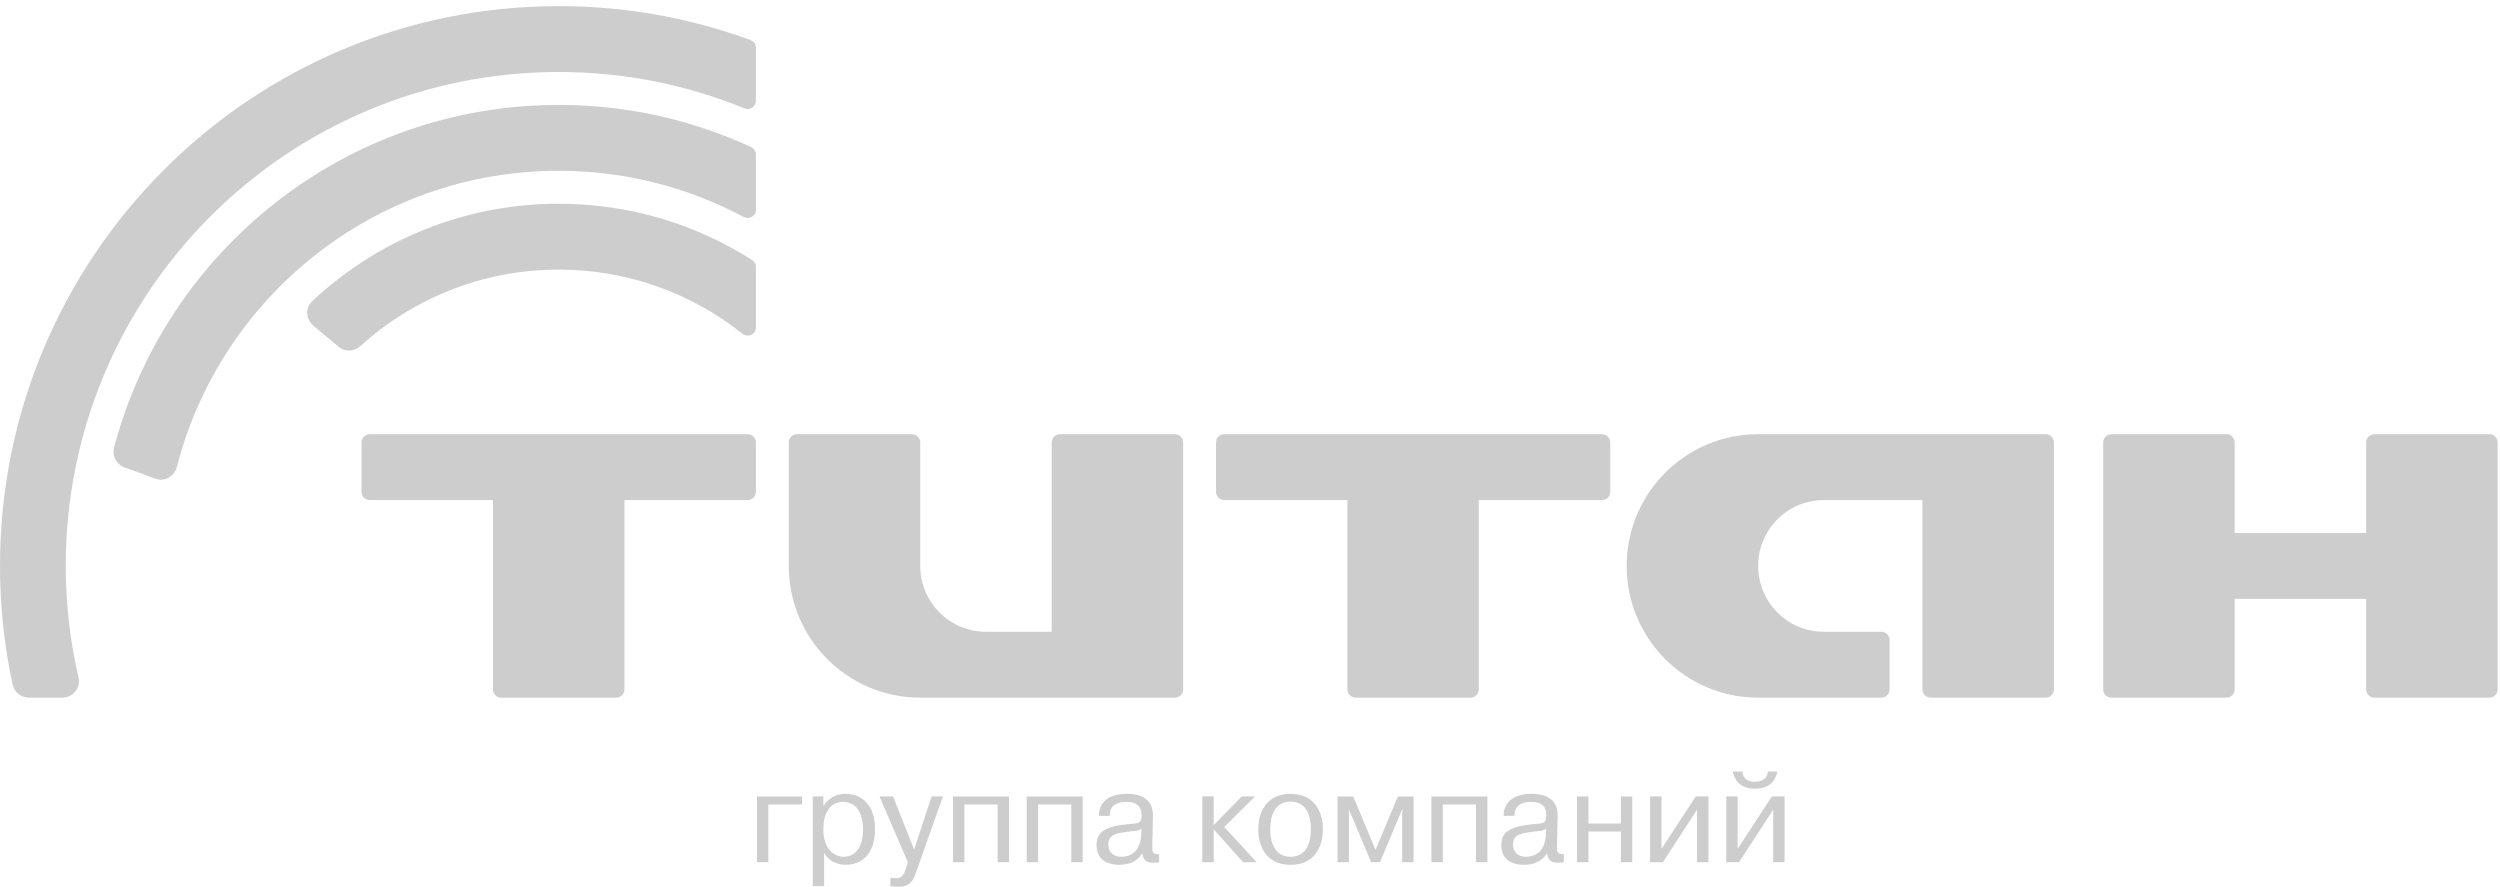 <svg width="203" height="72" viewBox="0 0 203 72" fill="none" xmlns="http://www.w3.org/2000/svg">
<g clip-path="url(#clip0_851_4726)">
<path d="M60.713 35.257H30.022C29.654 35.257 29.356 35.557 29.356 35.927V39.938C29.356 40.305 29.655 40.605 30.023 40.605H40.029V55.981C40.029 56.348 40.33 56.651 40.696 56.651H50.037C50.404 56.651 50.705 56.349 50.705 55.981V40.605H60.713C61.08 40.605 61.38 40.306 61.38 39.938V35.927C61.38 35.559 61.078 35.257 60.713 35.257Z" fill="#CDCDCD"/>
<path d="M130.083 35.257H99.407C99.041 35.257 98.74 35.557 98.74 35.927V39.938C98.74 40.305 99.041 40.605 99.407 40.605H109.411V55.981C109.411 56.348 109.711 56.651 110.078 56.651H119.411C119.778 56.651 120.077 56.349 120.077 55.981V40.605H130.084C130.452 40.605 130.753 40.306 130.753 39.938V35.927C130.751 35.559 130.451 35.257 130.083 35.257Z" fill="#CDCDCD"/>
<path d="M95.404 35.257H86.065C85.698 35.257 85.397 35.557 85.397 35.927V51.301H80.06C77.115 51.297 74.722 48.905 74.722 45.954V35.927C74.722 35.559 74.424 35.257 74.056 35.257H64.716C64.348 35.257 64.049 35.557 64.049 35.927V45.954C64.049 51.86 68.828 56.651 74.721 56.651H95.403C95.771 56.651 96.071 56.349 96.071 55.981V35.927C96.073 35.559 95.771 35.257 95.404 35.257Z" fill="#CDCDCD"/>
<path d="M166.112 35.257H142.761C136.864 35.257 132.085 40.046 132.085 45.954C132.085 51.86 136.864 56.651 142.761 56.651H152.769C153.134 56.651 153.435 56.349 153.435 55.981V51.969C153.435 51.602 153.135 51.301 152.769 51.301H148.097C145.148 51.301 142.761 48.905 142.761 45.954C142.761 43 145.149 40.605 148.097 40.605H156.102V55.981C156.102 56.348 156.402 56.651 156.77 56.651H166.112C166.477 56.651 166.78 56.349 166.78 55.981V35.927C166.78 35.559 166.477 35.257 166.112 35.257Z" fill="#CDCDCD"/>
<path d="M202.139 35.257H192.798C192.433 35.257 192.13 35.557 192.13 35.927V43.278H181.454V35.927C181.454 35.559 181.156 35.257 180.787 35.257H171.448C171.08 35.257 170.779 35.557 170.779 35.927V55.981C170.779 56.348 171.078 56.651 171.448 56.651H180.787C181.155 56.651 181.454 56.349 181.454 55.981V48.628H192.13V55.981C192.13 56.348 192.431 56.651 192.798 56.651H202.139C202.504 56.651 202.807 56.349 202.807 55.981V35.927C202.806 35.559 202.504 35.257 202.139 35.257Z" fill="#CDCDCD"/>
<path d="M5.078 56.649C5.859 56.649 6.573 55.907 6.382 55.05C5.702 52.128 5.338 49.084 5.338 45.954C5.338 23.802 23.26 5.845 45.369 5.845C50.709 5.845 55.8 6.899 60.458 8.801C60.955 9 61.381 8.6 61.381 8.184V3.881C61.381 3.59 61.195 3.343 60.935 3.25C56.077 1.472 50.837 0.498 45.367 0.498C20.312 0.498 0 20.85 0 45.954C0 49.26 0.354 52.481 1.024 55.586C1.154 56.186 1.689 56.649 2.328 56.649" fill="#CDCDCD"/>
<path d="M14.35 37.952C14.212 38.506 13.518 39.197 12.604 38.862L10.101 37.95C9.458 37.713 9.095 37.03 9.252 36.379C13.477 20.346 28.041 8.519 45.369 8.519C50.959 8.519 56.258 9.753 61.021 11.958C61.238 12.068 61.381 12.293 61.381 12.555V17.036C61.381 17.487 60.928 17.854 60.401 17.626C55.916 15.231 50.803 13.868 45.369 13.868C30.439 13.868 17.898 24.104 14.35 37.952Z" fill="#CDCDCD"/>
<path d="M27.491 28.158C28.007 28.589 28.748 28.567 29.234 28.127C33.497 24.252 39.158 21.89 45.367 21.89C51.008 21.89 56.193 23.84 60.292 27.103C60.722 27.441 61.38 27.17 61.38 26.586V21.676C61.38 21.431 61.247 21.215 61.051 21.099C56.514 18.218 51.138 16.544 45.367 16.544C37.633 16.544 30.6 19.546 25.356 24.447C24.65 25.144 24.971 26.044 25.427 26.426" fill="#CDCDCD"/>
<path d="M62.391 70.013H61.468V64.672H65.12V65.323H62.391V70.013ZM66.856 64.67V65.405H66.888C67.434 64.598 68.167 64.459 68.65 64.459C69.963 64.459 71.053 65.344 71.053 67.341C71.053 69.425 69.889 70.222 68.672 70.222C68.463 70.222 67.392 70.17 66.919 69.245V71.956H65.996V64.67H66.856ZM68.504 69.57C69.249 69.57 70.078 69.046 70.078 67.342C70.078 65.976 69.491 65.112 68.453 65.112C67.97 65.112 66.857 65.345 66.857 67.36C66.856 69.014 67.801 69.57 68.504 69.57ZM72.295 71.264C72.567 71.307 72.673 71.316 72.757 71.316C73.302 71.316 73.439 70.896 73.596 70.413L73.722 70.013L71.413 64.672H72.515L74.227 68.993L75.644 64.672H76.567L74.447 70.645C74.268 71.159 74.068 72 73.049 72C72.755 72 72.482 71.99 72.294 71.947L72.295 71.264ZM78.309 70.013H77.386V64.672H81.93V70.013H81.007V65.323H78.309V70.013ZM84.293 70.013H83.37V64.672H87.914V70.013H86.991V65.323H84.294L84.293 70.013ZM89.231 66.247C89.22 65.545 89.618 64.46 91.498 64.46C92.358 64.46 93.649 64.691 93.618 66.258L93.565 68.73C93.554 69.149 93.565 69.38 94.121 69.36V70.012C93.994 70.043 93.9 70.052 93.701 70.052C93.188 70.052 92.852 69.969 92.747 69.275C92.379 69.948 91.645 70.222 90.921 70.222C89.81 70.222 89.042 69.737 89.042 68.615C89.042 67.698 89.514 67.109 91.655 66.921C92.433 66.858 92.695 66.879 92.695 66.185C92.695 65.943 92.674 65.112 91.498 65.112C91.162 65.112 90.082 65.135 90.113 66.247H89.231ZM92.694 67.278C92.41 67.501 92.105 67.459 91.517 67.542C90.7 67.668 89.996 67.731 89.996 68.581C89.996 69.204 90.428 69.57 91.026 69.57C91.75 69.57 92.599 69.223 92.673 67.731L92.694 67.278ZM100.827 64.67H101.908L99.412 67.152L102.045 70.012H100.944L98.552 67.341V70.012H97.627V64.67H98.552V67.004L100.827 64.67ZM104.795 64.46C106.735 64.46 107.418 65.924 107.418 67.342C107.418 68.762 106.737 70.223 104.795 70.223C102.855 70.223 102.172 68.762 102.172 67.342C102.172 65.924 102.855 64.46 104.795 64.46ZM104.795 69.57C105.203 69.57 106.443 69.466 106.443 67.33C106.443 65.196 105.204 65.09 104.795 65.09C104.388 65.09 103.147 65.196 103.147 67.33C103.147 69.466 104.386 69.57 104.795 69.57ZM109.533 65.722H109.512L109.533 66.008V70.013H108.61V64.672H109.88L111.695 69.015L113.511 64.672H114.78V70.013H113.857V66.008L113.89 65.722H113.857L112.053 70.013H111.339L109.533 65.722ZM117.155 70.013H116.232V64.672H120.776V70.013H119.852V65.323H117.155V70.013ZM122.094 66.247C122.084 65.545 122.482 64.46 124.36 64.46C125.219 64.46 126.51 64.691 126.479 66.258L126.426 68.73C126.417 69.149 126.426 69.38 126.985 69.36V70.012C126.857 70.043 126.764 70.052 126.565 70.052C126.05 70.052 125.716 69.969 125.611 69.275C125.243 69.948 124.508 70.222 123.785 70.222C122.673 70.222 121.907 69.737 121.907 68.615C121.907 67.698 122.379 67.109 124.52 66.921C125.297 66.858 125.559 66.879 125.559 66.185C125.559 65.943 125.537 65.112 124.363 65.112C124.027 65.112 122.946 65.135 122.979 66.247H122.094ZM125.556 67.278C125.273 67.501 124.97 67.459 124.381 67.542C123.563 67.668 122.86 67.731 122.86 68.581C122.86 69.204 123.29 69.57 123.888 69.57C124.612 69.57 125.463 69.223 125.535 67.731L125.556 67.278ZM128.982 70.013H128.057V64.672H128.982V66.87H131.616V64.672H132.539V70.013H131.616V67.521H128.982V70.013ZM137.695 64.67H138.724V70.012H137.8V65.743L135.029 70.012H133.989V64.67H134.914V68.929L137.695 64.67ZM143.879 64.67H144.906V70.012H143.983V65.743L141.211 70.012H140.172V64.67H141.097V68.929L143.879 64.67ZM144.318 62.653C144.235 63.105 143.952 63.851 142.935 64.01C142.797 64.031 142.649 64.041 142.515 64.041C141.463 64.041 140.982 63.525 140.781 62.935C140.751 62.841 140.73 62.746 140.709 62.651H141.496C141.484 62.735 141.484 62.948 141.684 63.166C141.788 63.283 141.917 63.367 142.051 63.419C142.199 63.471 142.356 63.482 142.514 63.482C143.069 63.482 143.563 63.177 143.53 62.65H144.318V62.653Z" fill="#CDCDCD"/>
</g>
<defs>
<clipPath id="clip0_851_4726">
<rect width="202.806" height="71.502" fill="white" transform="translate(0 0.498)"/>
</clipPath>
</defs>
</svg>
